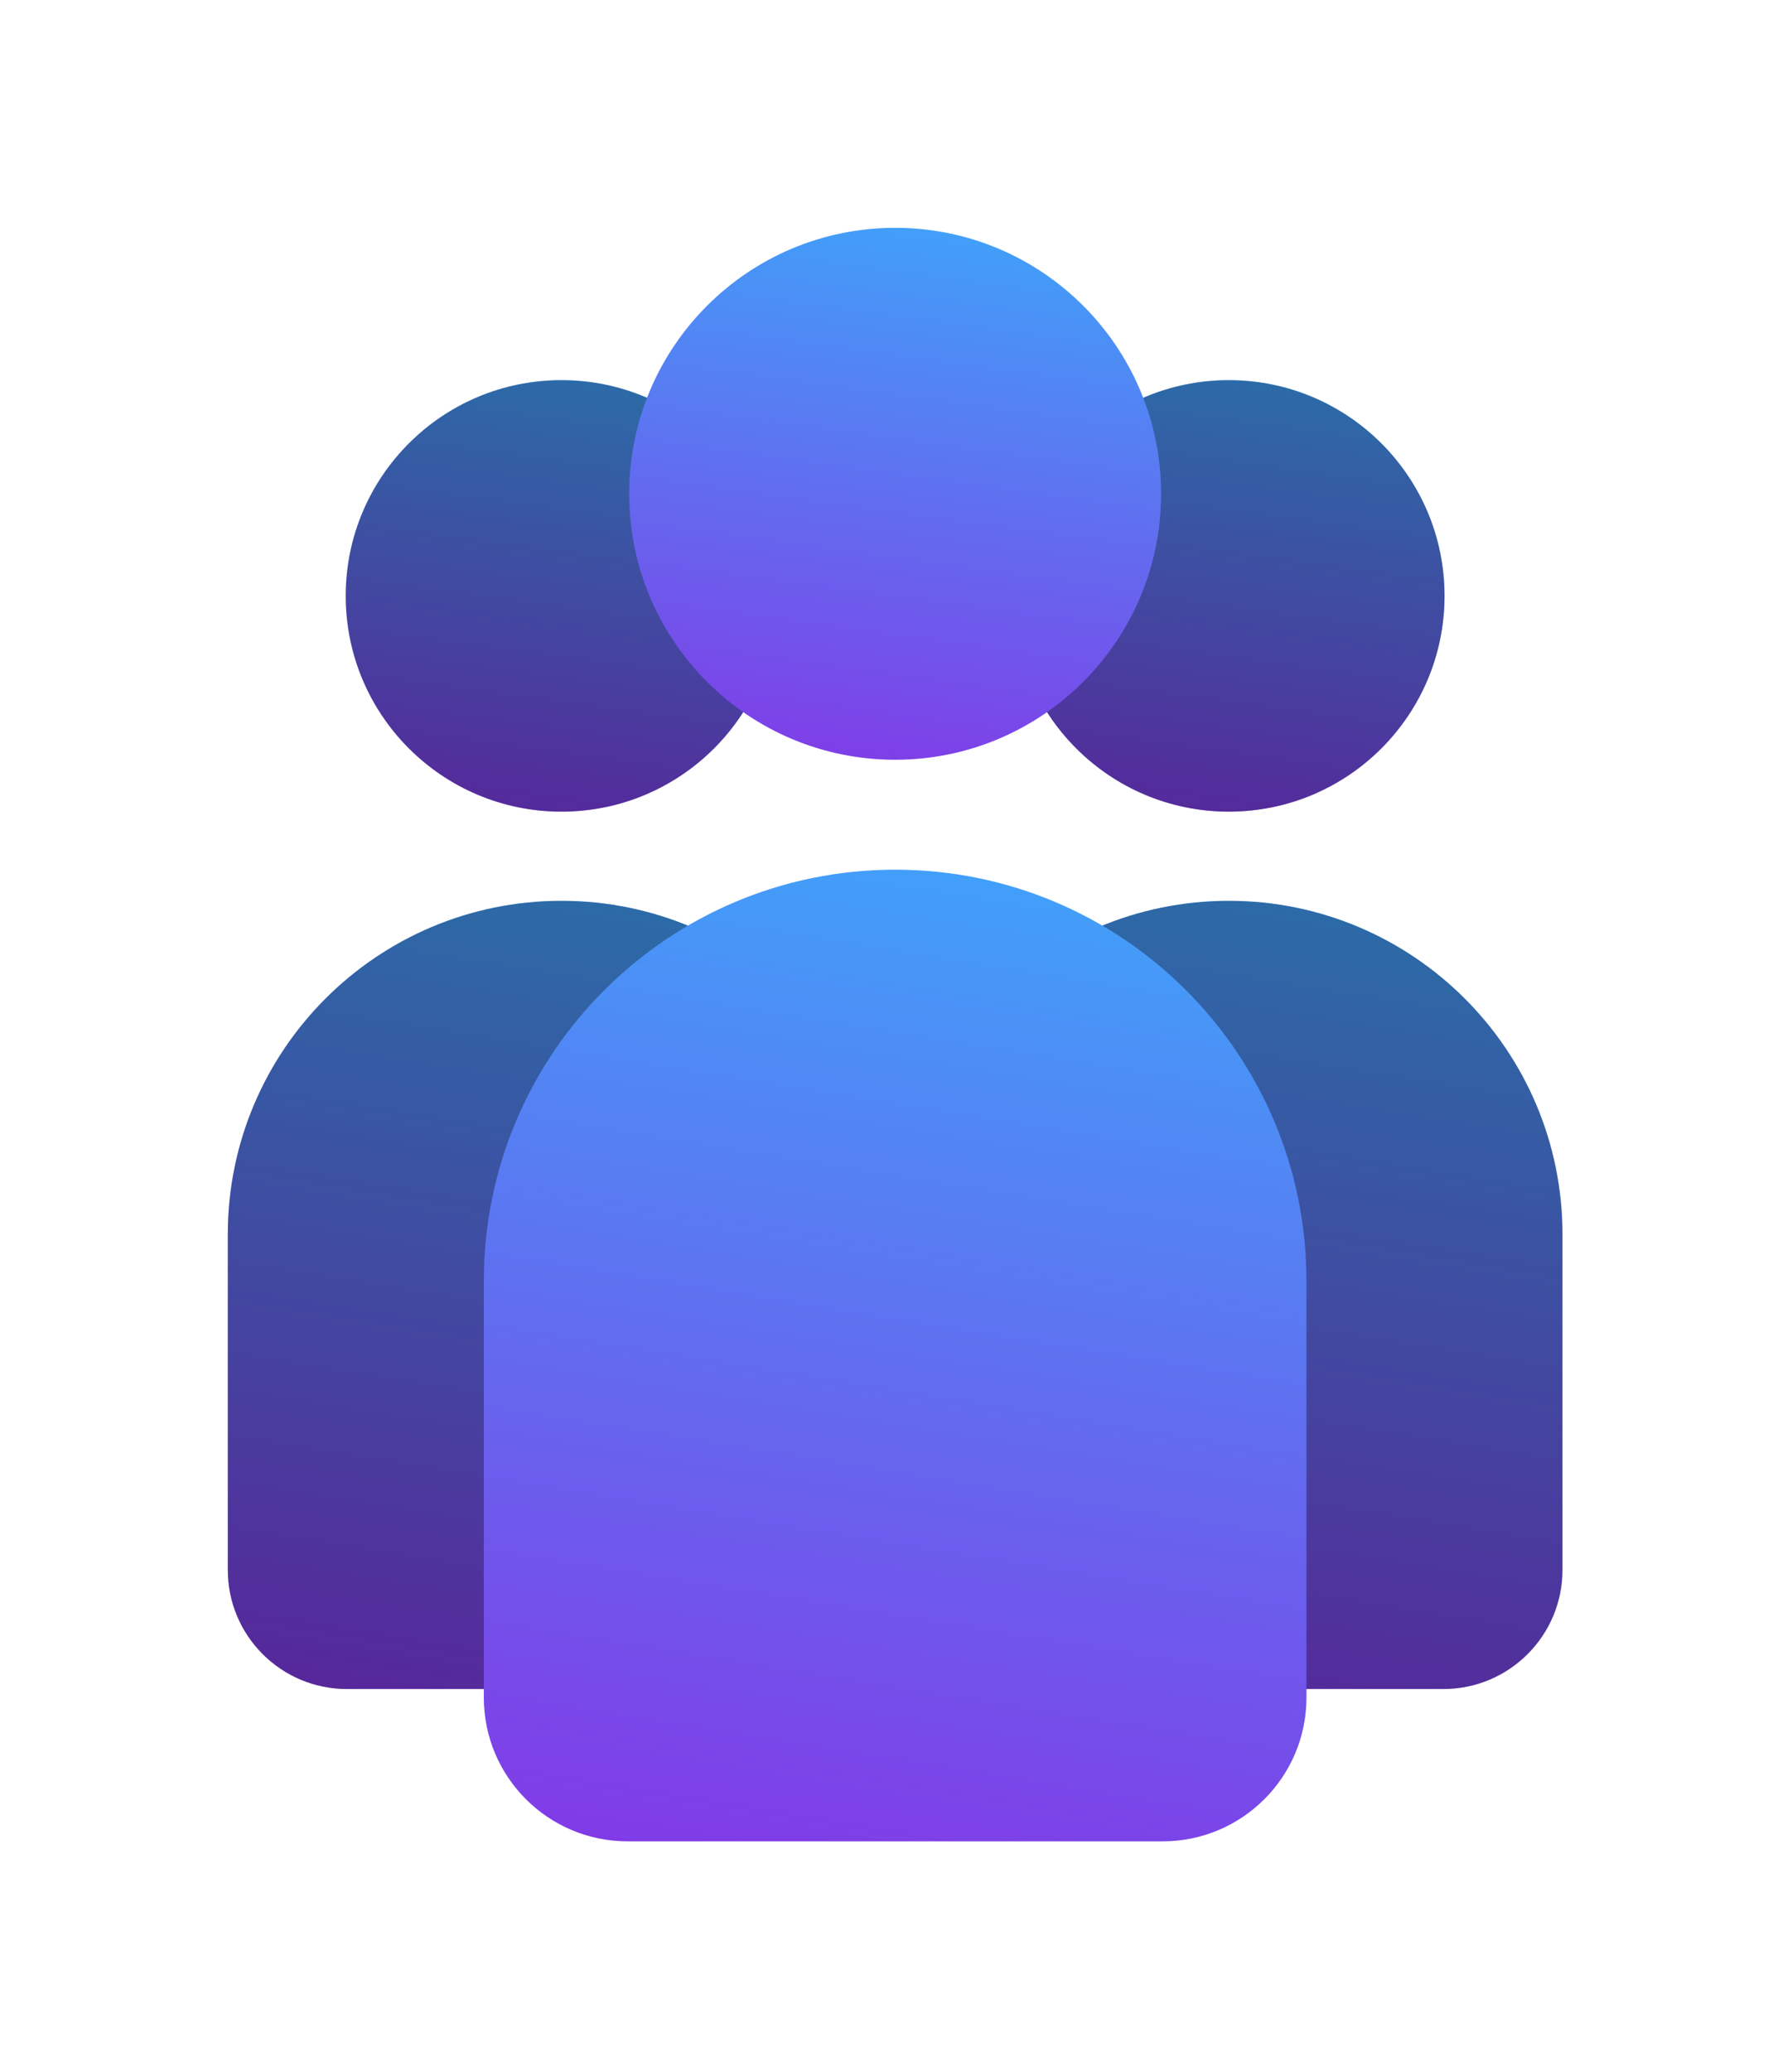 <svg width="623" height="720" viewBox="0 0 623 720" fill="none" xmlns="http://www.w3.org/2000/svg">
<g filter="url(#filter0_d_64_228)">
<path d="M311.199 419.553C311.199 355.488 259.264 303.553 195.199 303.553C131.134 303.553 79.199 355.488 79.199 419.553V536.138C79.199 559.011 97.741 577.553 120.614 577.553H269.784C292.657 577.553 311.199 559.011 311.199 536.138V419.553Z" fill="url(#paint0_linear_64_228)"/>
<path d="M311.199 419.553C311.199 355.488 259.264 303.553 195.199 303.553C131.134 303.553 79.199 355.488 79.199 419.553V536.138C79.199 559.011 97.741 577.553 120.614 577.553H269.784C292.657 577.553 311.199 559.011 311.199 536.138V419.553Z" fill="black" fill-opacity="0.33"/>
</g>
<g filter="url(#filter1_d_64_228)">
<path d="M270.199 197.553C270.199 156.131 236.621 122.553 195.199 122.553C153.778 122.553 120.199 156.131 120.199 197.553C120.199 238.974 153.778 272.553 195.199 272.553C236.621 272.553 270.199 238.974 270.199 197.553Z" fill="url(#paint1_linear_64_228)"/>
<path d="M270.199 197.553C270.199 156.131 236.621 122.553 195.199 122.553C153.778 122.553 120.199 156.131 120.199 197.553C120.199 238.974 153.778 272.553 195.199 272.553C236.621 272.553 270.199 238.974 270.199 197.553Z" fill="black" fill-opacity="0.33"/>
</g>
<g filter="url(#filter2_d_64_228)">
<path d="M543.199 419.553C543.199 355.488 491.264 303.553 427.199 303.553C363.134 303.553 311.199 355.488 311.199 419.553V536.138C311.199 559.011 329.741 577.553 352.614 577.553H501.784C524.657 577.553 543.199 559.011 543.199 536.138V419.553Z" fill="url(#paint2_linear_64_228)"/>
<path d="M543.199 419.553C543.199 355.488 491.264 303.553 427.199 303.553C363.134 303.553 311.199 355.488 311.199 419.553V536.138C311.199 559.011 329.741 577.553 352.614 577.553H501.784C524.657 577.553 543.199 559.011 543.199 536.138V419.553Z" fill="black" fill-opacity="0.33"/>
</g>
<g filter="url(#filter3_d_64_228)">
<path d="M502.199 197.553C502.199 156.131 468.621 122.553 427.199 122.553C385.778 122.553 352.199 156.131 352.199 197.553C352.199 238.974 385.778 272.553 427.199 272.553C468.621 272.553 502.199 238.974 502.199 197.553Z" fill="url(#paint3_linear_64_228)"/>
<path d="M502.199 197.553C502.199 156.131 468.621 122.553 427.199 122.553C385.778 122.553 352.199 156.131 352.199 197.553C352.199 238.974 385.778 272.553 427.199 272.553C468.621 272.553 502.199 238.974 502.199 197.553Z" fill="black" fill-opacity="0.33"/>
</g>
<g filter="url(#filter4_d_64_228)">
<path d="M454.199 435.73C454.199 356.753 390.176 292.729 311.199 292.729C232.223 292.729 168.199 356.753 168.199 435.729V580.505C168.199 608.12 190.585 630.505 218.199 630.505H404.199C431.813 630.505 454.199 608.12 454.199 580.505V435.73Z" fill="url(#paint4_linear_64_228)"/>
</g>
<g filter="url(#filter5_d_64_228)">
<path d="M403.656 162.057C403.656 110.994 362.262 69.6 311.199 69.6C260.137 69.6 218.742 110.994 218.742 162.057C218.742 213.12 260.137 254.514 311.199 254.514C362.262 254.514 403.656 213.12 403.656 162.057Z" fill="url(#paint5_linear_64_228)"/>
</g>
<defs>
<filter id="filter0_d_64_228" x="-0.001" y="233.953" width="390.4" height="432.4" filterUnits="userSpaceOnUse" color-interpolation-filters="sRGB">
<feFlood flood-opacity="0" result="BackgroundImageFix"/>
<feColorMatrix in="SourceAlpha" type="matrix" values="0 0 0 0 0 0 0 0 0 0 0 0 0 0 0 0 0 0 127 0" result="hardAlpha"/>
<feOffset dy="9.6"/>
<feGaussianBlur stdDeviation="39.6"/>
<feComposite in2="hardAlpha" operator="out"/>
<feColorMatrix type="matrix" values="0 0 0 0 0 0 0 0 0 0 0 0 0 0 0 0 0 0 0.25 0"/>
<feBlend mode="normal" in2="BackgroundImageFix" result="effect1_dropShadow_64_228"/>
<feBlend mode="normal" in="SourceGraphic" in2="effect1_dropShadow_64_228" result="shape"/>
</filter>
<filter id="filter1_d_64_228" x="40.999" y="52.953" width="308.4" height="308.4" filterUnits="userSpaceOnUse" color-interpolation-filters="sRGB">
<feFlood flood-opacity="0" result="BackgroundImageFix"/>
<feColorMatrix in="SourceAlpha" type="matrix" values="0 0 0 0 0 0 0 0 0 0 0 0 0 0 0 0 0 0 127 0" result="hardAlpha"/>
<feOffset dy="9.6"/>
<feGaussianBlur stdDeviation="39.6"/>
<feComposite in2="hardAlpha" operator="out"/>
<feColorMatrix type="matrix" values="0 0 0 0 0 0 0 0 0 0 0 0 0 0 0 0 0 0 0.25 0"/>
<feBlend mode="normal" in2="BackgroundImageFix" result="effect1_dropShadow_64_228"/>
<feBlend mode="normal" in="SourceGraphic" in2="effect1_dropShadow_64_228" result="shape"/>
</filter>
<filter id="filter2_d_64_228" x="231.999" y="233.953" width="390.4" height="432.4" filterUnits="userSpaceOnUse" color-interpolation-filters="sRGB">
<feFlood flood-opacity="0" result="BackgroundImageFix"/>
<feColorMatrix in="SourceAlpha" type="matrix" values="0 0 0 0 0 0 0 0 0 0 0 0 0 0 0 0 0 0 127 0" result="hardAlpha"/>
<feOffset dy="9.6"/>
<feGaussianBlur stdDeviation="39.6"/>
<feComposite in2="hardAlpha" operator="out"/>
<feColorMatrix type="matrix" values="0 0 0 0 0 0 0 0 0 0 0 0 0 0 0 0 0 0 0.25 0"/>
<feBlend mode="normal" in2="BackgroundImageFix" result="effect1_dropShadow_64_228"/>
<feBlend mode="normal" in="SourceGraphic" in2="effect1_dropShadow_64_228" result="shape"/>
</filter>
<filter id="filter3_d_64_228" x="272.999" y="52.953" width="308.4" height="308.4" filterUnits="userSpaceOnUse" color-interpolation-filters="sRGB">
<feFlood flood-opacity="0" result="BackgroundImageFix"/>
<feColorMatrix in="SourceAlpha" type="matrix" values="0 0 0 0 0 0 0 0 0 0 0 0 0 0 0 0 0 0 127 0" result="hardAlpha"/>
<feOffset dy="9.6"/>
<feGaussianBlur stdDeviation="39.6"/>
<feComposite in2="hardAlpha" operator="out"/>
<feColorMatrix type="matrix" values="0 0 0 0 0 0 0 0 0 0 0 0 0 0 0 0 0 0 0.25 0"/>
<feBlend mode="normal" in2="BackgroundImageFix" result="effect1_dropShadow_64_228"/>
<feBlend mode="normal" in="SourceGraphic" in2="effect1_dropShadow_64_228" result="shape"/>
</filter>
<filter id="filter4_d_64_228" x="88.999" y="223.129" width="444.4" height="496.175" filterUnits="userSpaceOnUse" color-interpolation-filters="sRGB">
<feFlood flood-opacity="0" result="BackgroundImageFix"/>
<feColorMatrix in="SourceAlpha" type="matrix" values="0 0 0 0 0 0 0 0 0 0 0 0 0 0 0 0 0 0 127 0" result="hardAlpha"/>
<feOffset dy="9.6"/>
<feGaussianBlur stdDeviation="39.6"/>
<feComposite in2="hardAlpha" operator="out"/>
<feColorMatrix type="matrix" values="0 0 0 0 0 0 0 0 0 0 0 0 0 0 0 0 0 0 0.25 0"/>
<feBlend mode="normal" in2="BackgroundImageFix" result="effect1_dropShadow_64_228"/>
<feBlend mode="normal" in="SourceGraphic" in2="effect1_dropShadow_64_228" result="shape"/>
</filter>
<filter id="filter5_d_64_228" x="139.542" y="0" width="343.314" height="343.314" filterUnits="userSpaceOnUse" color-interpolation-filters="sRGB">
<feFlood flood-opacity="0" result="BackgroundImageFix"/>
<feColorMatrix in="SourceAlpha" type="matrix" values="0 0 0 0 0 0 0 0 0 0 0 0 0 0 0 0 0 0 127 0" result="hardAlpha"/>
<feOffset dy="9.6"/>
<feGaussianBlur stdDeviation="39.6"/>
<feComposite in2="hardAlpha" operator="out"/>
<feColorMatrix type="matrix" values="0 0 0 0 0 0 0 0 0 0 0 0 0 0 0 0 0 0 0.25 0"/>
<feBlend mode="normal" in2="BackgroundImageFix" result="effect1_dropShadow_64_228"/>
<feBlend mode="normal" in="SourceGraphic" in2="effect1_dropShadow_64_228" result="shape"/>
</filter>
<linearGradient id="paint0_linear_64_228" x1="311.199" y1="303.553" x2="262.033" y2="607.161" gradientUnits="userSpaceOnUse">
<stop stop-color="#3EA5FA"/>
<stop offset="1" stop-color="#8239E6"/>
</linearGradient>
<linearGradient id="paint1_linear_64_228" x1="270.199" y1="122.553" x2="247.243" y2="289.973" gradientUnits="userSpaceOnUse">
<stop stop-color="#3EA5FA"/>
<stop offset="1" stop-color="#8239E6"/>
</linearGradient>
<linearGradient id="paint2_linear_64_228" x1="543.199" y1="303.553" x2="494.033" y2="607.161" gradientUnits="userSpaceOnUse">
<stop stop-color="#3EA5FA"/>
<stop offset="1" stop-color="#8239E6"/>
</linearGradient>
<linearGradient id="paint3_linear_64_228" x1="502.199" y1="122.553" x2="479.243" y2="289.973" gradientUnits="userSpaceOnUse">
<stop stop-color="#3EA5FA"/>
<stop offset="1" stop-color="#8239E6"/>
</linearGradient>
<linearGradient id="paint4_linear_64_228" x1="454.199" y1="292.729" x2="393.589" y2="667.005" gradientUnits="userSpaceOnUse">
<stop stop-color="#3EA5FA"/>
<stop offset="1" stop-color="#8239E6"/>
</linearGradient>
<linearGradient id="paint5_linear_64_228" x1="403.656" y1="69.6" x2="375.357" y2="275.988" gradientUnits="userSpaceOnUse">
<stop stop-color="#3EA5FA"/>
<stop offset="1" stop-color="#8239E6"/>
</linearGradient>
</defs>
</svg>
